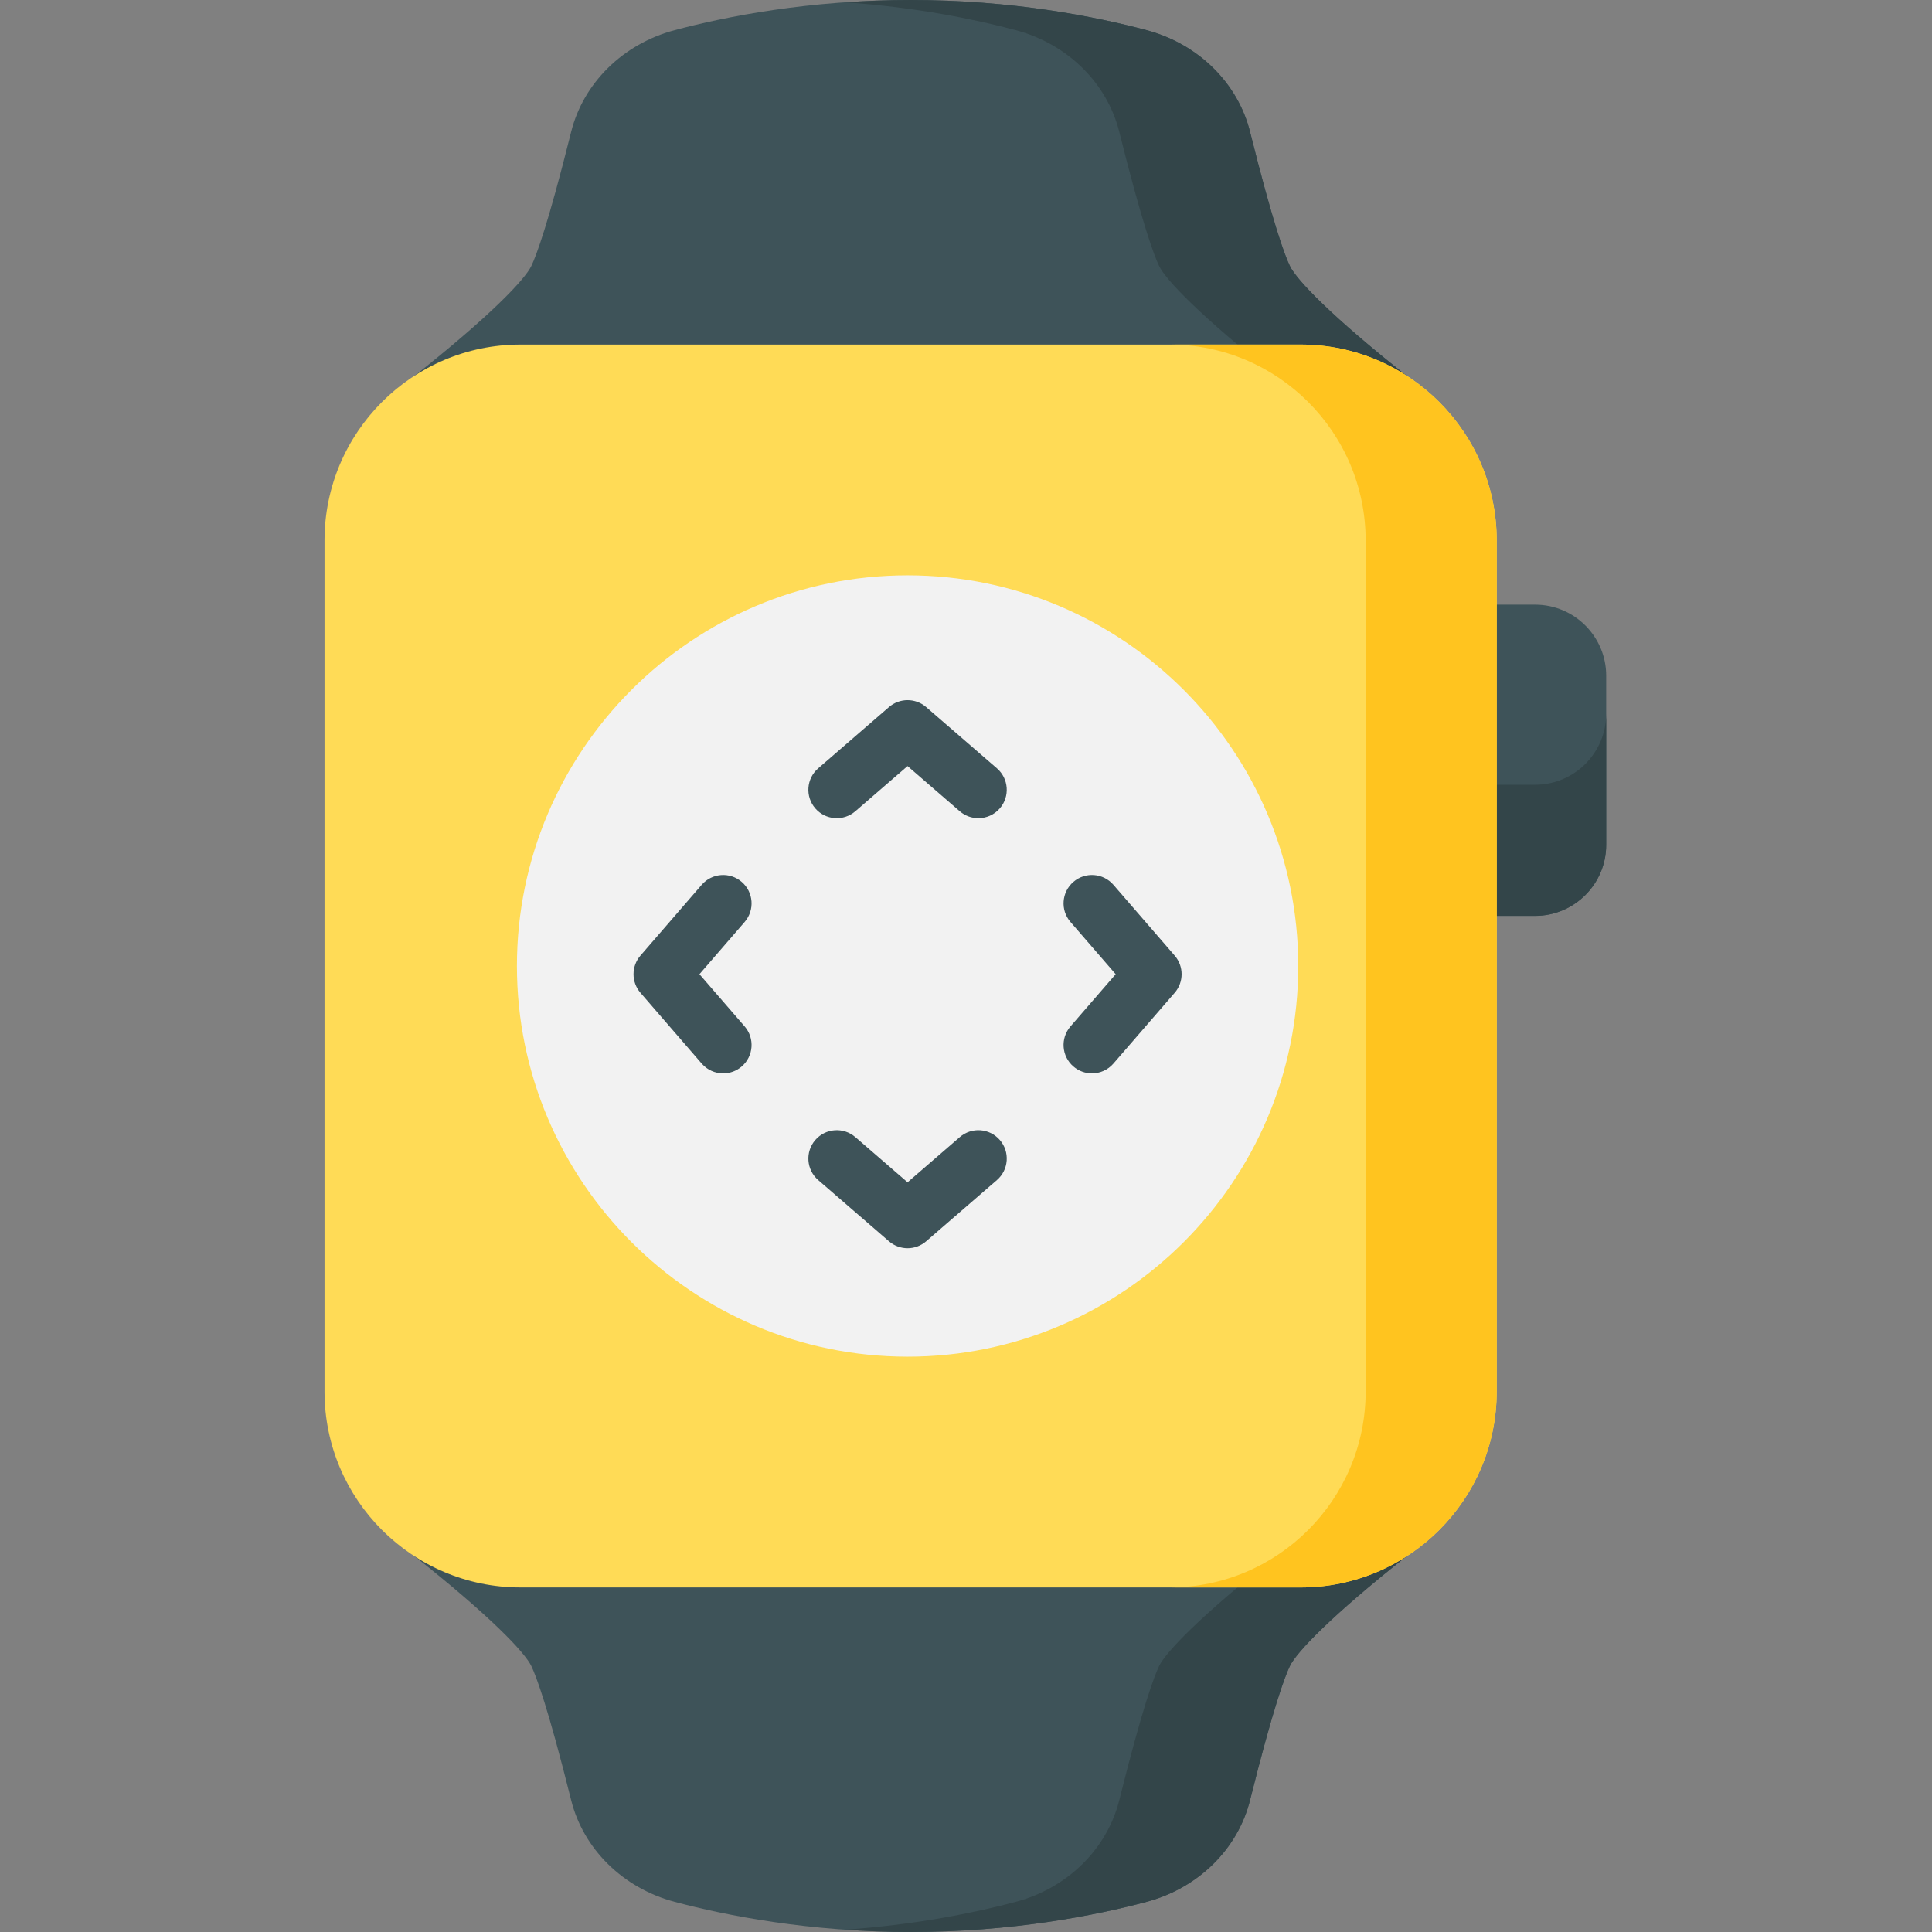 <svg id="vector" xmlns="http://www.w3.org/2000/svg" width="24" height="24" viewBox="0 0 512 512.001"><rect x="0" y="0" width="512" height="512.001" fill="#808080" stroke="none"/><path fill="#3e5359" d="m406.828,160.238h-17.711c-4.156,0 -7.523,3.367 -7.523,7.523v67.43c0,4.156 3.367,7.523 7.523,7.523h17.711c10.383,0 18.828,-8.445 18.828,-18.824v-44.824c0,-10.383 -8.445,-18.828 -18.828,-18.828zM406.828,160.238" id="path_0"/><path fill="#334549" d="m406.828,207.969h-17.711c-4.156,0 -7.523,-3.367 -7.523,-7.523v34.746c0,4.156 3.367,7.527 7.523,7.527h17.711c10.383,0 18.828,-8.449 18.828,-18.828v-34.75c0,10.383 -8.445,18.828 -18.828,18.828zM406.828,207.969" id="path_1"/><path fill="#3e5359" d="m373.156,99.895c-20.449,-16.156 -29.594,-25.793 -31.328,-29.426 -1.316,-2.746 -4.43,-11.012 -10.539,-35.496 -3.242,-12.996 -13.746,-23.336 -27.418,-26.98 -13.684,-3.645 -35.641,-7.992 -62.551,-7.992 -26.906,0 -48.867,4.348 -62.551,7.992 -13.668,3.645 -24.176,13.984 -27.418,26.98 -6.105,24.484 -9.223,32.75 -10.535,35.496 -1.738,3.633 -10.879,13.27 -31.328,29.426 -3.145,2.484 -3.793,7 -1.469,10.266 1.465,2.055 3.777,3.164 6.137,3.164 1.391,0 2.793,-0.387 4.043,-1.188 5.922,-3.777 12.738,-5.777 19.723,-5.777h206.797c6.984,0 13.805,2 19.723,5.777 3.379,2.16 7.852,1.289 10.18,-1.977 2.324,-3.266 1.68,-7.781 -1.465,-10.266zM373.156,99.895" id="path_2"/><path fill="#3e5359" d="m374.621,401.84c-2.324,-3.266 -6.801,-4.137 -10.18,-1.977 -5.918,3.781 -12.738,5.777 -19.723,5.777h-206.797c-6.98,0 -13.801,-1.996 -19.723,-5.777 -3.379,-2.16 -7.852,-1.289 -10.18,1.977 -2.324,3.266 -1.68,7.781 1.469,10.27 20.449,16.152 29.59,25.789 31.328,29.422 1.313,2.746 4.43,11.016 10.535,35.496 3.242,13 13.75,23.336 27.418,26.98 13.684,3.645 35.645,7.992 62.551,7.992s48.867,-4.348 62.555,-7.992c13.668,-3.645 24.172,-13.98 27.414,-26.98 6.109,-24.48 9.223,-32.746 10.539,-35.496 1.734,-3.629 10.879,-13.27 31.328,-29.422 3.145,-2.488 3.789,-7.004 1.465,-10.27zM374.621,401.84" id="path_3"/><path fill="#334549" d="m373.156,99.895c-20.449,-16.156 -29.594,-25.793 -31.328,-29.426 -1.316,-2.746 -4.43,-11.012 -10.539,-35.496 -3.242,-12.996 -13.746,-23.336 -27.418,-26.98 -13.684,-3.645 -35.641,-7.992 -62.551,-7.992 -6.043,0 -11.824,0.23 -17.332,0.609 19.012,1.316 34.613,4.555 45.223,7.383 13.672,3.645 24.176,13.984 27.418,26.98 6.105,24.484 9.223,32.75 10.539,35.496 1.734,3.633 10.879,13.27 31.328,29.426 2.027,1.605 3.012,4.051 2.832,6.465h3.391c6.984,0 13.805,2 19.723,5.781 3.379,2.156 7.855,1.285 10.18,-1.98 2.324,-3.266 1.68,-7.781 -1.465,-10.266zM373.156,99.895" id="path_4"/><path fill="#334549" d="m374.621,401.84c-2.324,-3.266 -6.801,-4.137 -10.18,-1.977 -5.918,3.781 -12.738,5.777 -19.723,5.777h-3.391c0.18,2.414 -0.805,4.863 -2.832,6.469 -20.449,16.152 -29.594,25.789 -31.328,29.422 -1.316,2.75 -4.434,11.016 -10.539,35.496 -3.242,13 -13.746,23.336 -27.418,26.98 -10.609,2.828 -26.211,6.066 -45.223,7.383 5.508,0.383 11.289,0.609 17.332,0.609 26.906,0 48.867,-4.348 62.555,-7.992 13.668,-3.645 24.172,-13.98 27.414,-26.98 6.109,-24.48 9.223,-32.746 10.539,-35.496 1.734,-3.629 10.879,-13.27 31.328,-29.422 3.145,-2.488 3.789,-7.004 1.465,-10.27zM374.621,401.84" id="path_5"/><path fill="#ffdb56" d="m344.719,91.313h-206.797c-28.629,0 -51.922,23.289 -51.922,51.922v225.531c0,28.633 23.293,51.922 51.922,51.922h206.797c28.629,0 51.922,-23.289 51.922,-51.922v-225.531c0,-28.633 -23.289,-51.922 -51.922,-51.922zM344.719,91.313" id="path_6"/><path fill="#ffc41f" d="m344.719,91.313h-34.73c28.629,0 51.922,23.289 51.922,51.922v225.531c0,28.633 -23.293,51.922 -51.922,51.922h34.73c28.633,0 51.922,-23.289 51.922,-51.922v-225.531c0,-28.633 -23.289,-51.922 -51.922,-51.922zM344.719,91.313" id="path_7"/><path fill="#f2f2f2" d="m240.516,152.469c-57.086,0 -103.527,46.445 -103.527,103.531s46.441,103.531 103.527,103.531c57.09,0 103.535,-46.445 103.535,-103.531s-46.445,-103.531 -103.535,-103.531zM240.516,152.469" id="path_8"/><path fill="#3e5359" d="m264.199,203.617 l-18.762,-16.238c-2.828,-2.445 -7.02,-2.445 -9.848,0l-18.762,16.238c-3.145,2.719 -3.484,7.469 -0.766,10.613 2.719,3.141 7.469,3.484 10.609,0.766l13.84,-11.977 13.84,11.977c1.422,1.23 3.176,1.832 4.922,1.832 2.105,0 4.203,-0.879 5.691,-2.598 2.719,-3.145 2.375,-7.895 -0.766,-10.613zM264.199,203.617" id="path_9"/><path fill="#3e5359" d="m254.352,301.348 l-13.84,11.973 -13.836,-11.973c-3.141,-2.719 -7.895,-2.379 -10.613,0.766 -2.719,3.141 -2.379,7.895 0.766,10.613l18.762,16.234c1.414,1.223 3.168,1.836 4.926,1.836 1.754,0 3.508,-0.613 4.922,-1.836l18.762,-16.234c3.145,-2.723 3.488,-7.473 0.766,-10.613 -2.719,-3.145 -7.473,-3.484 -10.613,-0.766zM254.352,301.348" id="path_10"/><path fill="#3e5359" d="m311.305,253.246 l-16.238,-18.762c-2.719,-3.145 -7.469,-3.484 -10.613,-0.766 -3.141,2.719 -3.484,7.469 -0.766,10.613l11.977,13.84 -11.977,13.836c-2.719,3.145 -2.375,7.895 0.766,10.613 1.426,1.23 3.176,1.836 4.922,1.836 2.109,0 4.203,-0.883 5.691,-2.602l16.238,-18.762c2.445,-2.824 2.445,-7.02 0,-9.848zM311.305,253.246" id="path_11"/><path fill="#3e5359" d="m196.57,233.719c-3.141,-2.719 -7.895,-2.375 -10.613,0.766l-16.234,18.762c-2.445,2.828 -2.445,7.023 0,9.848l16.234,18.762c1.488,1.719 3.586,2.602 5.695,2.602 1.746,0 3.496,-0.605 4.918,-1.836 3.145,-2.719 3.488,-7.469 0.77,-10.613l-11.977,-13.836 11.977,-13.84c2.719,-3.145 2.375,-7.895 -0.77,-10.613zM196.57,233.719" id="path_12"/></svg>